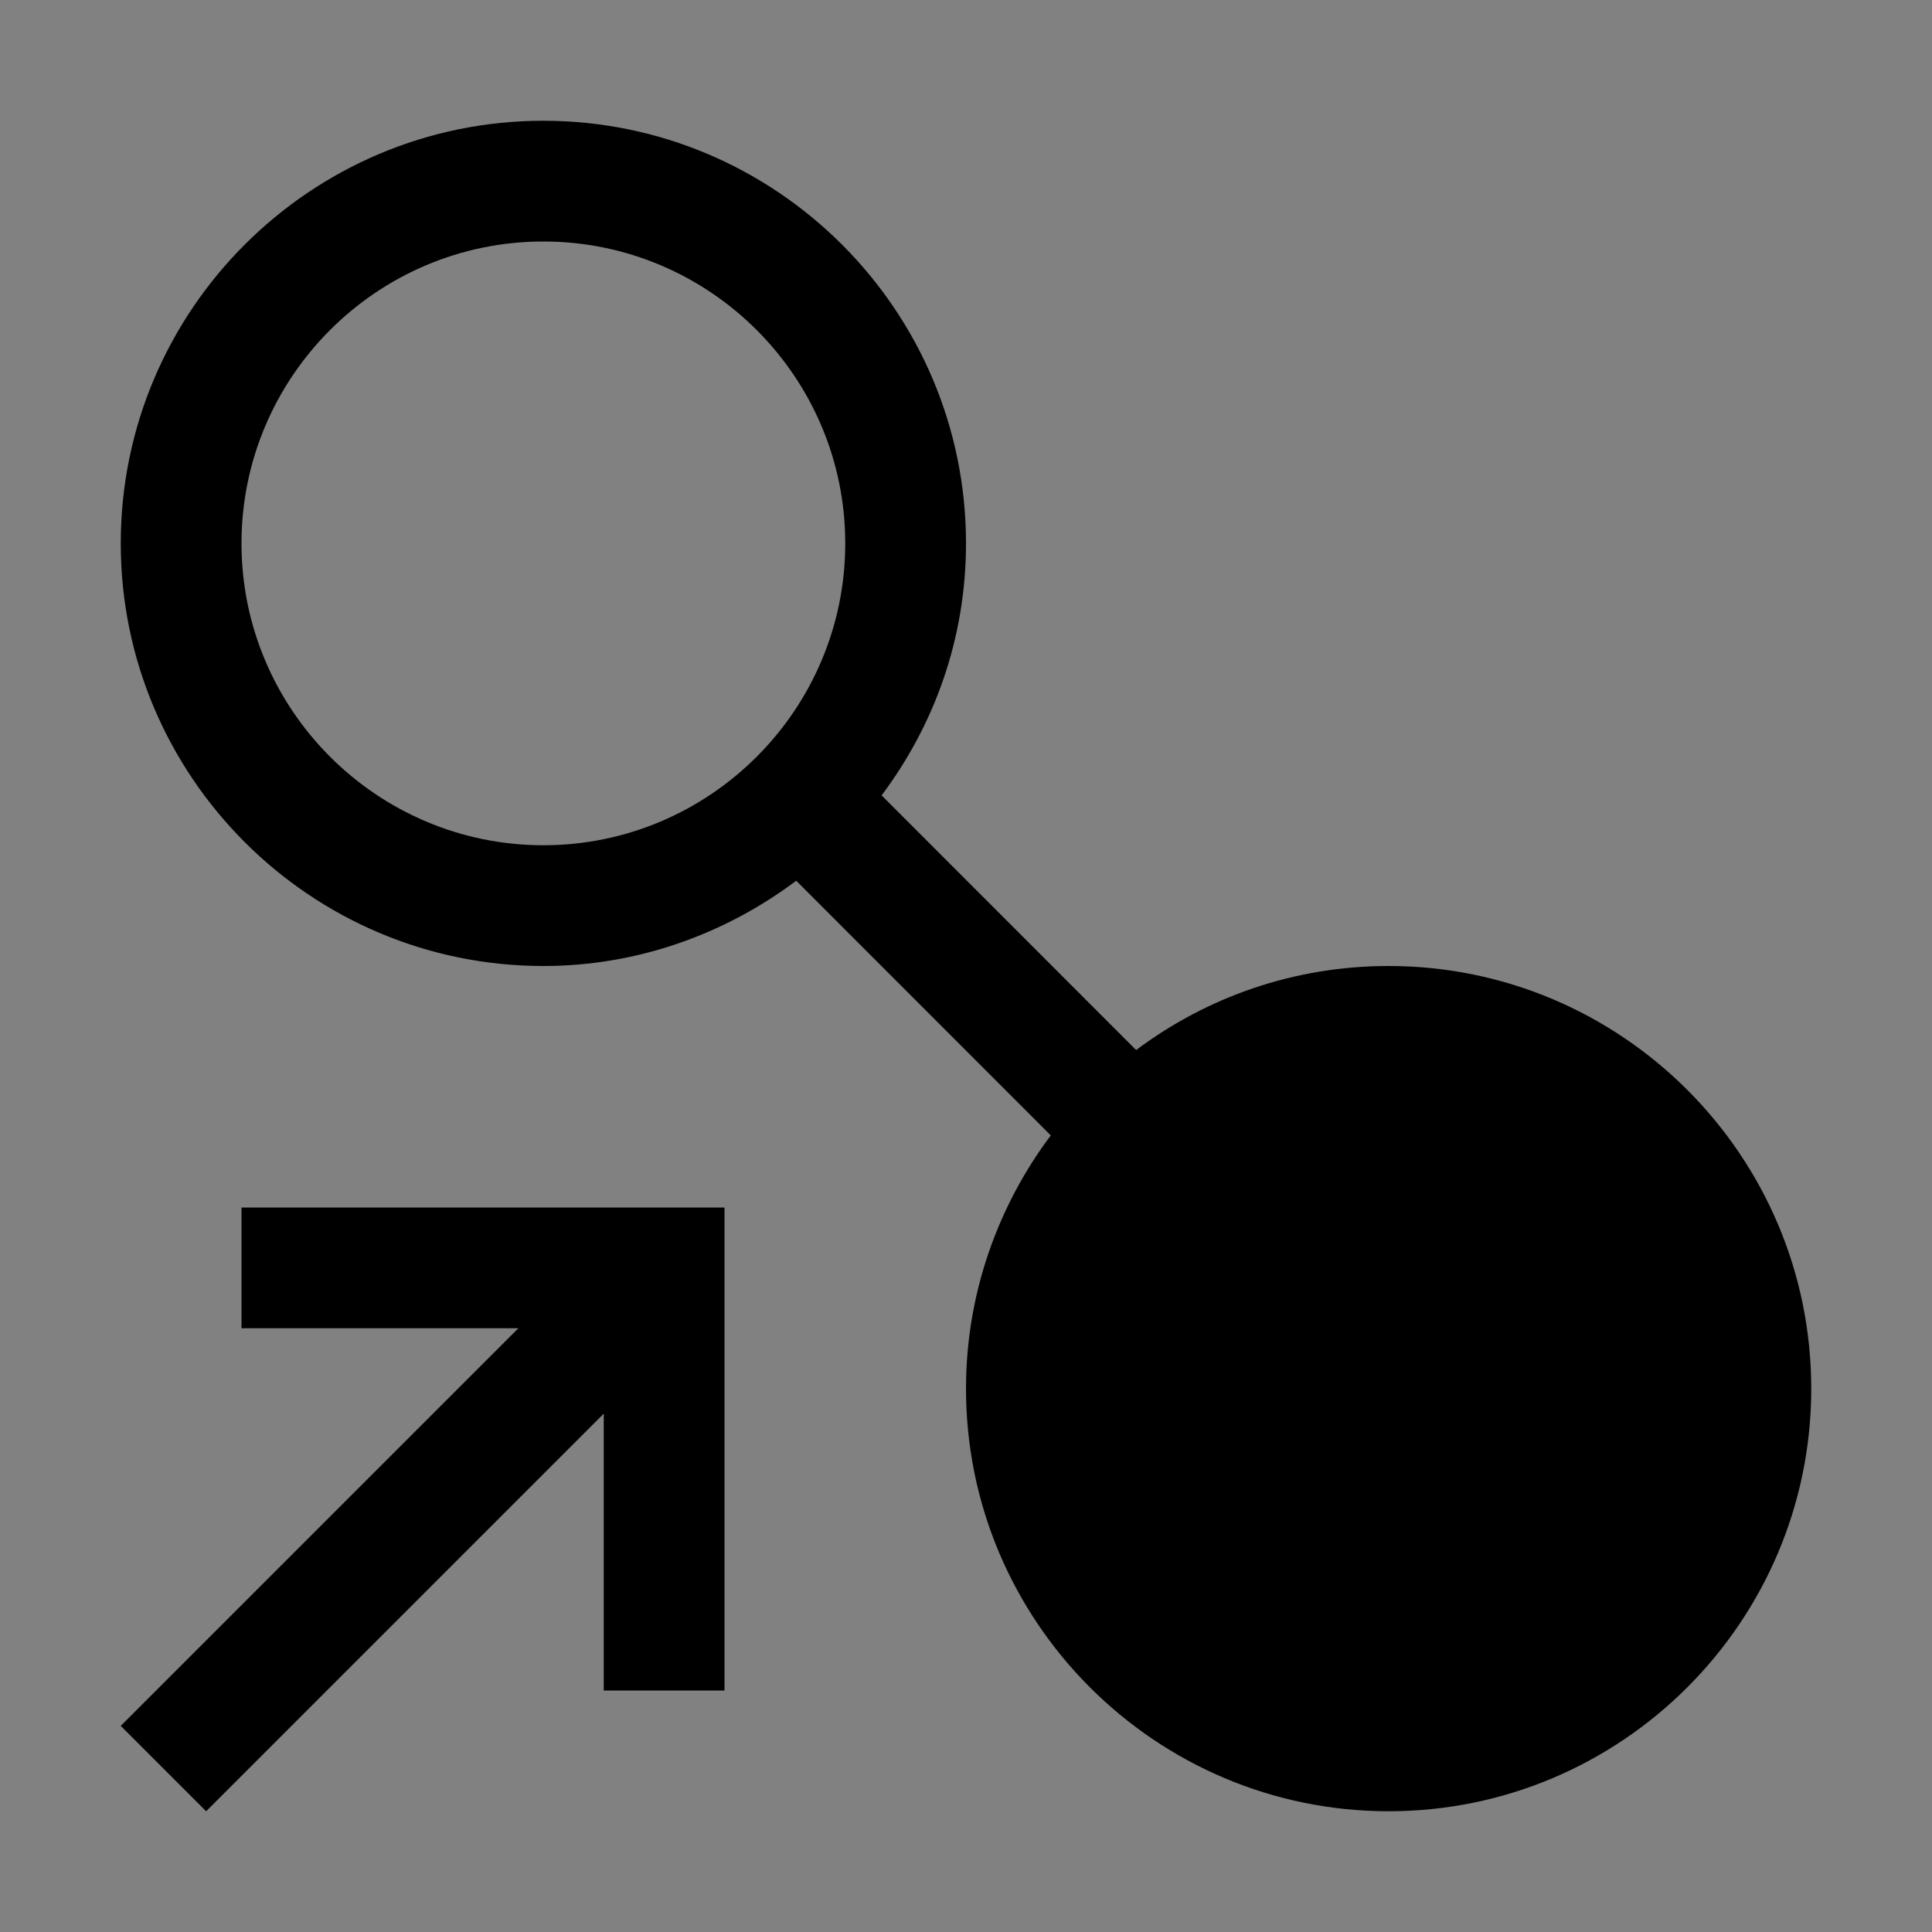 <svg viewBox="0 0 16 16" fill="none" xmlns="http://www.w3.org/2000/svg">
<rect x="0" y="0" width="16" height="16" fill="#808080" stroke="none"/>
<rect width="16" height="16" fill="white" fill-opacity="0.01" style="mix-blend-mode:multiply"/>
<path d="M2 10V11H4.293L1 14.293L1.707 15L5 11.707V14H6V10H2Z" fill="currentColor"/>
<path d="M11.5 8C10.715 8 9.994 8.258 9.409 8.696L7.301 6.587C7.739 6.003 8 5.285 8 4.5C8 2.57 6.43 1 4.5 1C2.57 1 1 2.57 1 4.5C1 6.43 2.57 8 4.5 8C5.285 8 6.009 7.732 6.594 7.294L8.702 9.403C8.264 9.987 8 10.715 8 11.5C8 13.43 9.57 15 11.5 15C13.43 15 15 13.43 15 11.5C15 9.57 13.43 8 11.5 8ZM2 4.5C2 3.122 3.122 2 4.5 2C5.878 2 7 3.122 7 4.5C7 5.878 5.878 7 4.5 7C3.122 7 2 5.878 2 4.5Z" fill="currentColor"/>
</svg>
